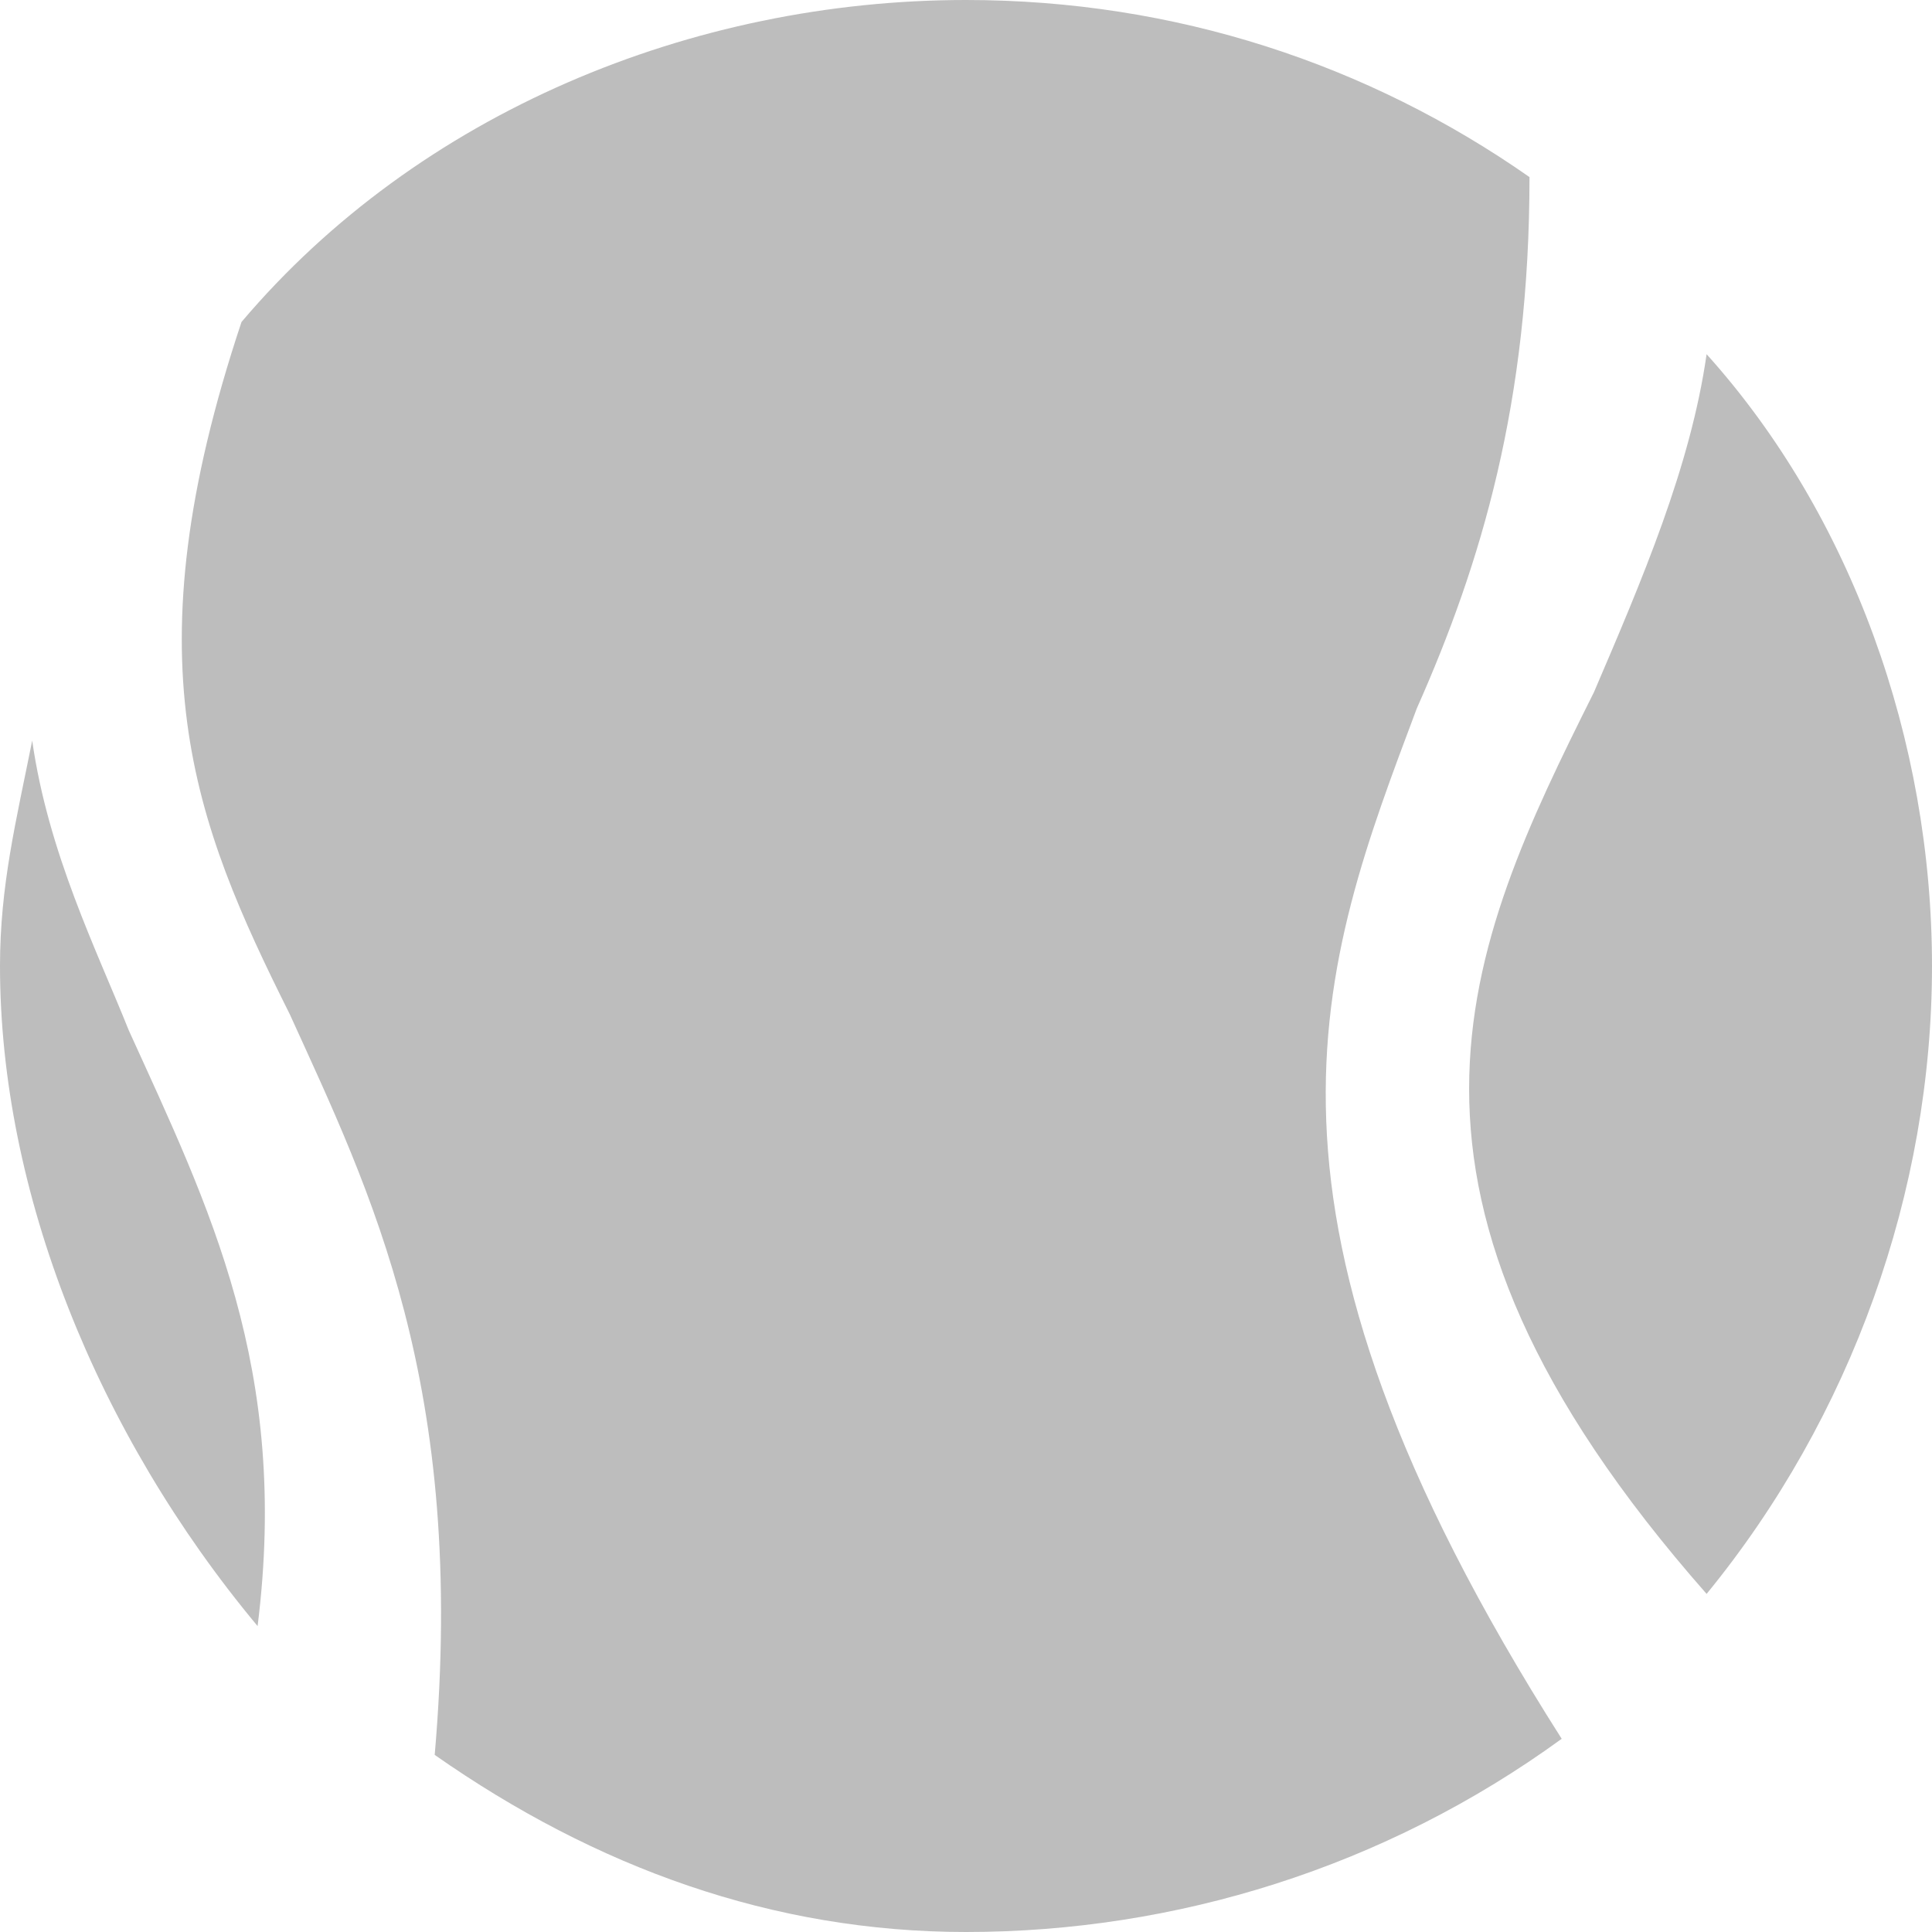 <?xml version="1.0" encoding="utf-8"?>
<!-- Generator: Adobe Illustrator 22.0.1, SVG Export Plug-In . SVG Version: 6.00 Build 0)  -->
<svg version="1.1" id="Ebene_1" xmlns="http://www.w3.org/2000/svg" xmlns:xlink="http://www.w3.org/1999/xlink" x="0px" y="0px"
	 width="12px" height="12px" viewBox="0 0 12 12" style="enable-background:new 0 0 12 12;" xml:space="preserve">
<style type="text/css">
	.st0{fill:#bdbdbd;}
</style>
<g>
	<path class="st0" d="M6,12c1.3,0,2.6-0.4,3.7-1.2C7.6,7.5,8.2,6,8.8,4.4c0.4-0.9,0.7-1.9,0.7-3.3C8.5,0.4,7.3,0,6,0
		C4.3,0,2.6,0.7,1.5,2C0.8,4.1,1.2,5.1,1.8,6.3c0.5,1.1,1.1,2.3,0.9,4.6C3.7,11.6,4.8,12,6,12z"/>
	<path class="st0" d="M0.8,6.4C0.6,5.9,0.3,5.3,0.2,4.6C0.1,5.1,0,5.5,0,6c0,1.4,0.6,2.9,1.6,4.1C1.8,8.5,1.3,7.5,0.8,6.4z"/>
	<path class="st0" d="M9.9,4.3c-0.8,1.6-1.5,3.1,0.7,5.6C11.5,8.8,12,7.4,12,6c0-1.4-0.5-2.8-1.4-3.8C10.5,2.9,10.2,3.6,9.9,4.3z"/>
</g>
</svg>
